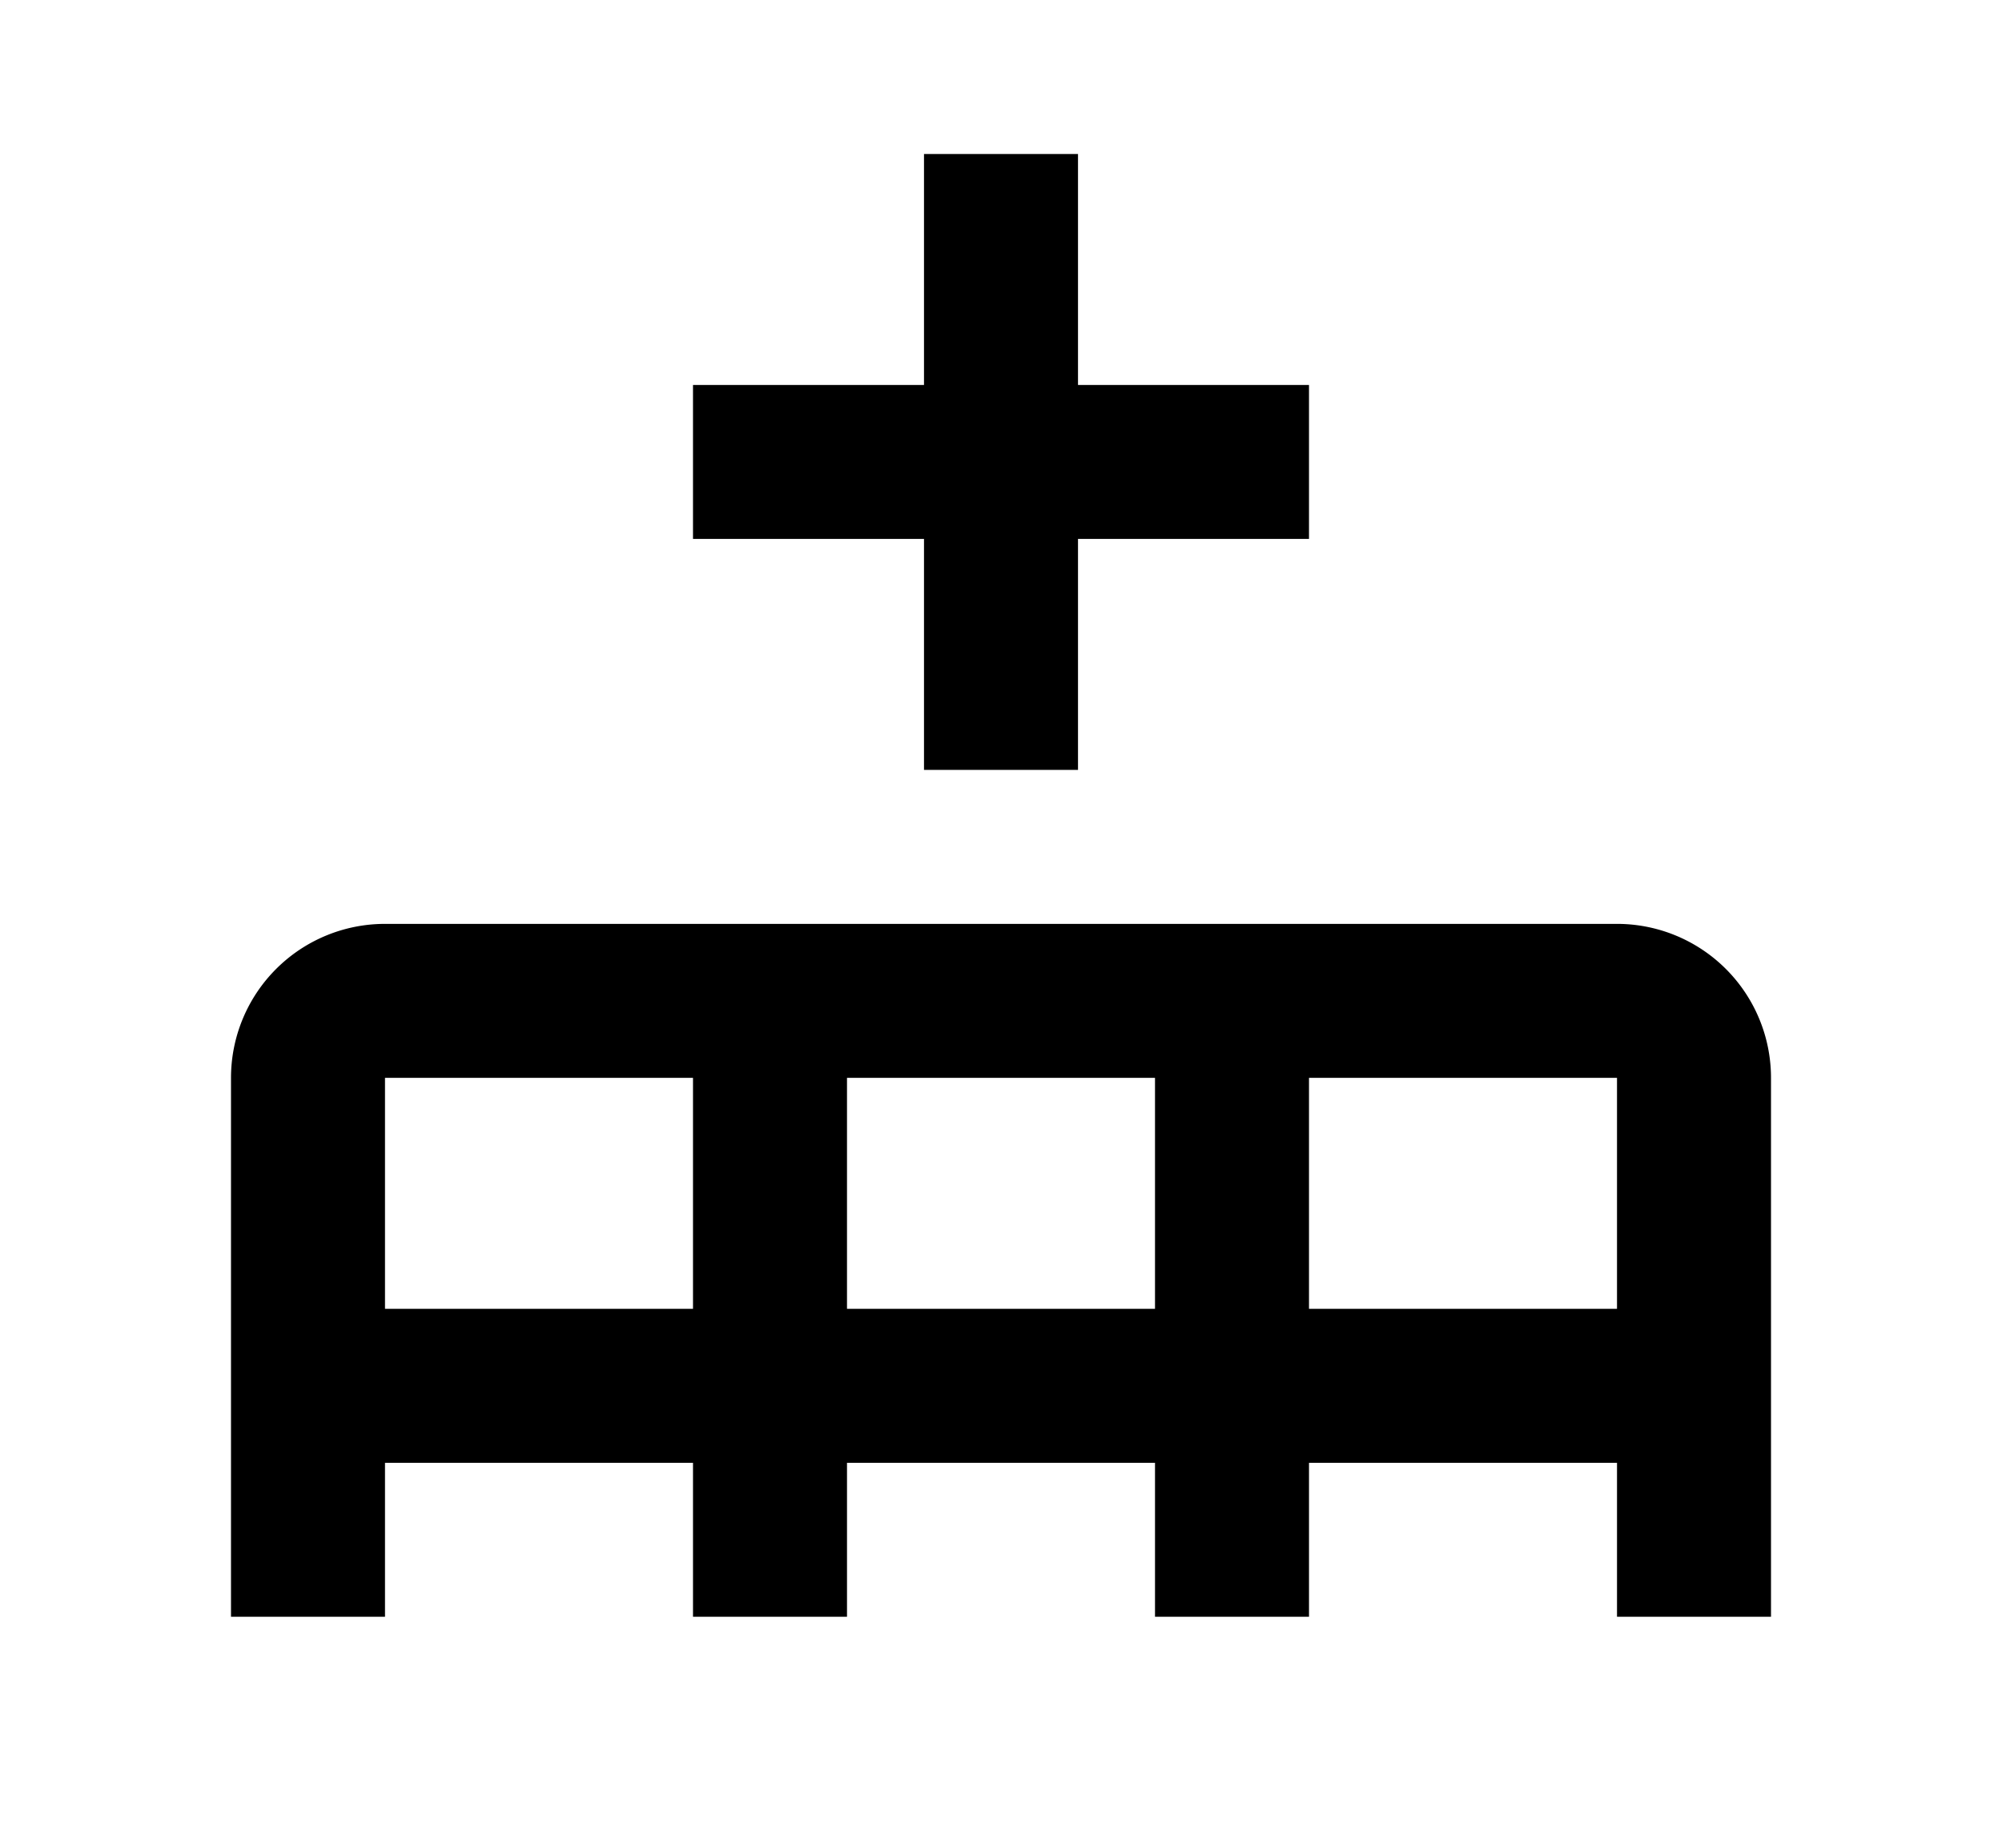 <svg xmlns="http://www.w3.org/2000/svg" width="13" height="12" viewBox="0 0 13 12"><path fill-rule="evenodd" d="M11.5 7a1 1 0 00-1-1h-8a1 1 0 00-1 1v3.5h1v-1h2v1h1v-1h2v1h1v-1h2v1h1V7zm-9 0h2v1.5h-2V7zm3 0h2v1.5h-2V7zm5 0v1.5h-2V7h2zM6 5h1V3.5h1.5v-1H7V1H6v1.5H4.5v1H6V5z" clip-rule="evenodd"/></svg>